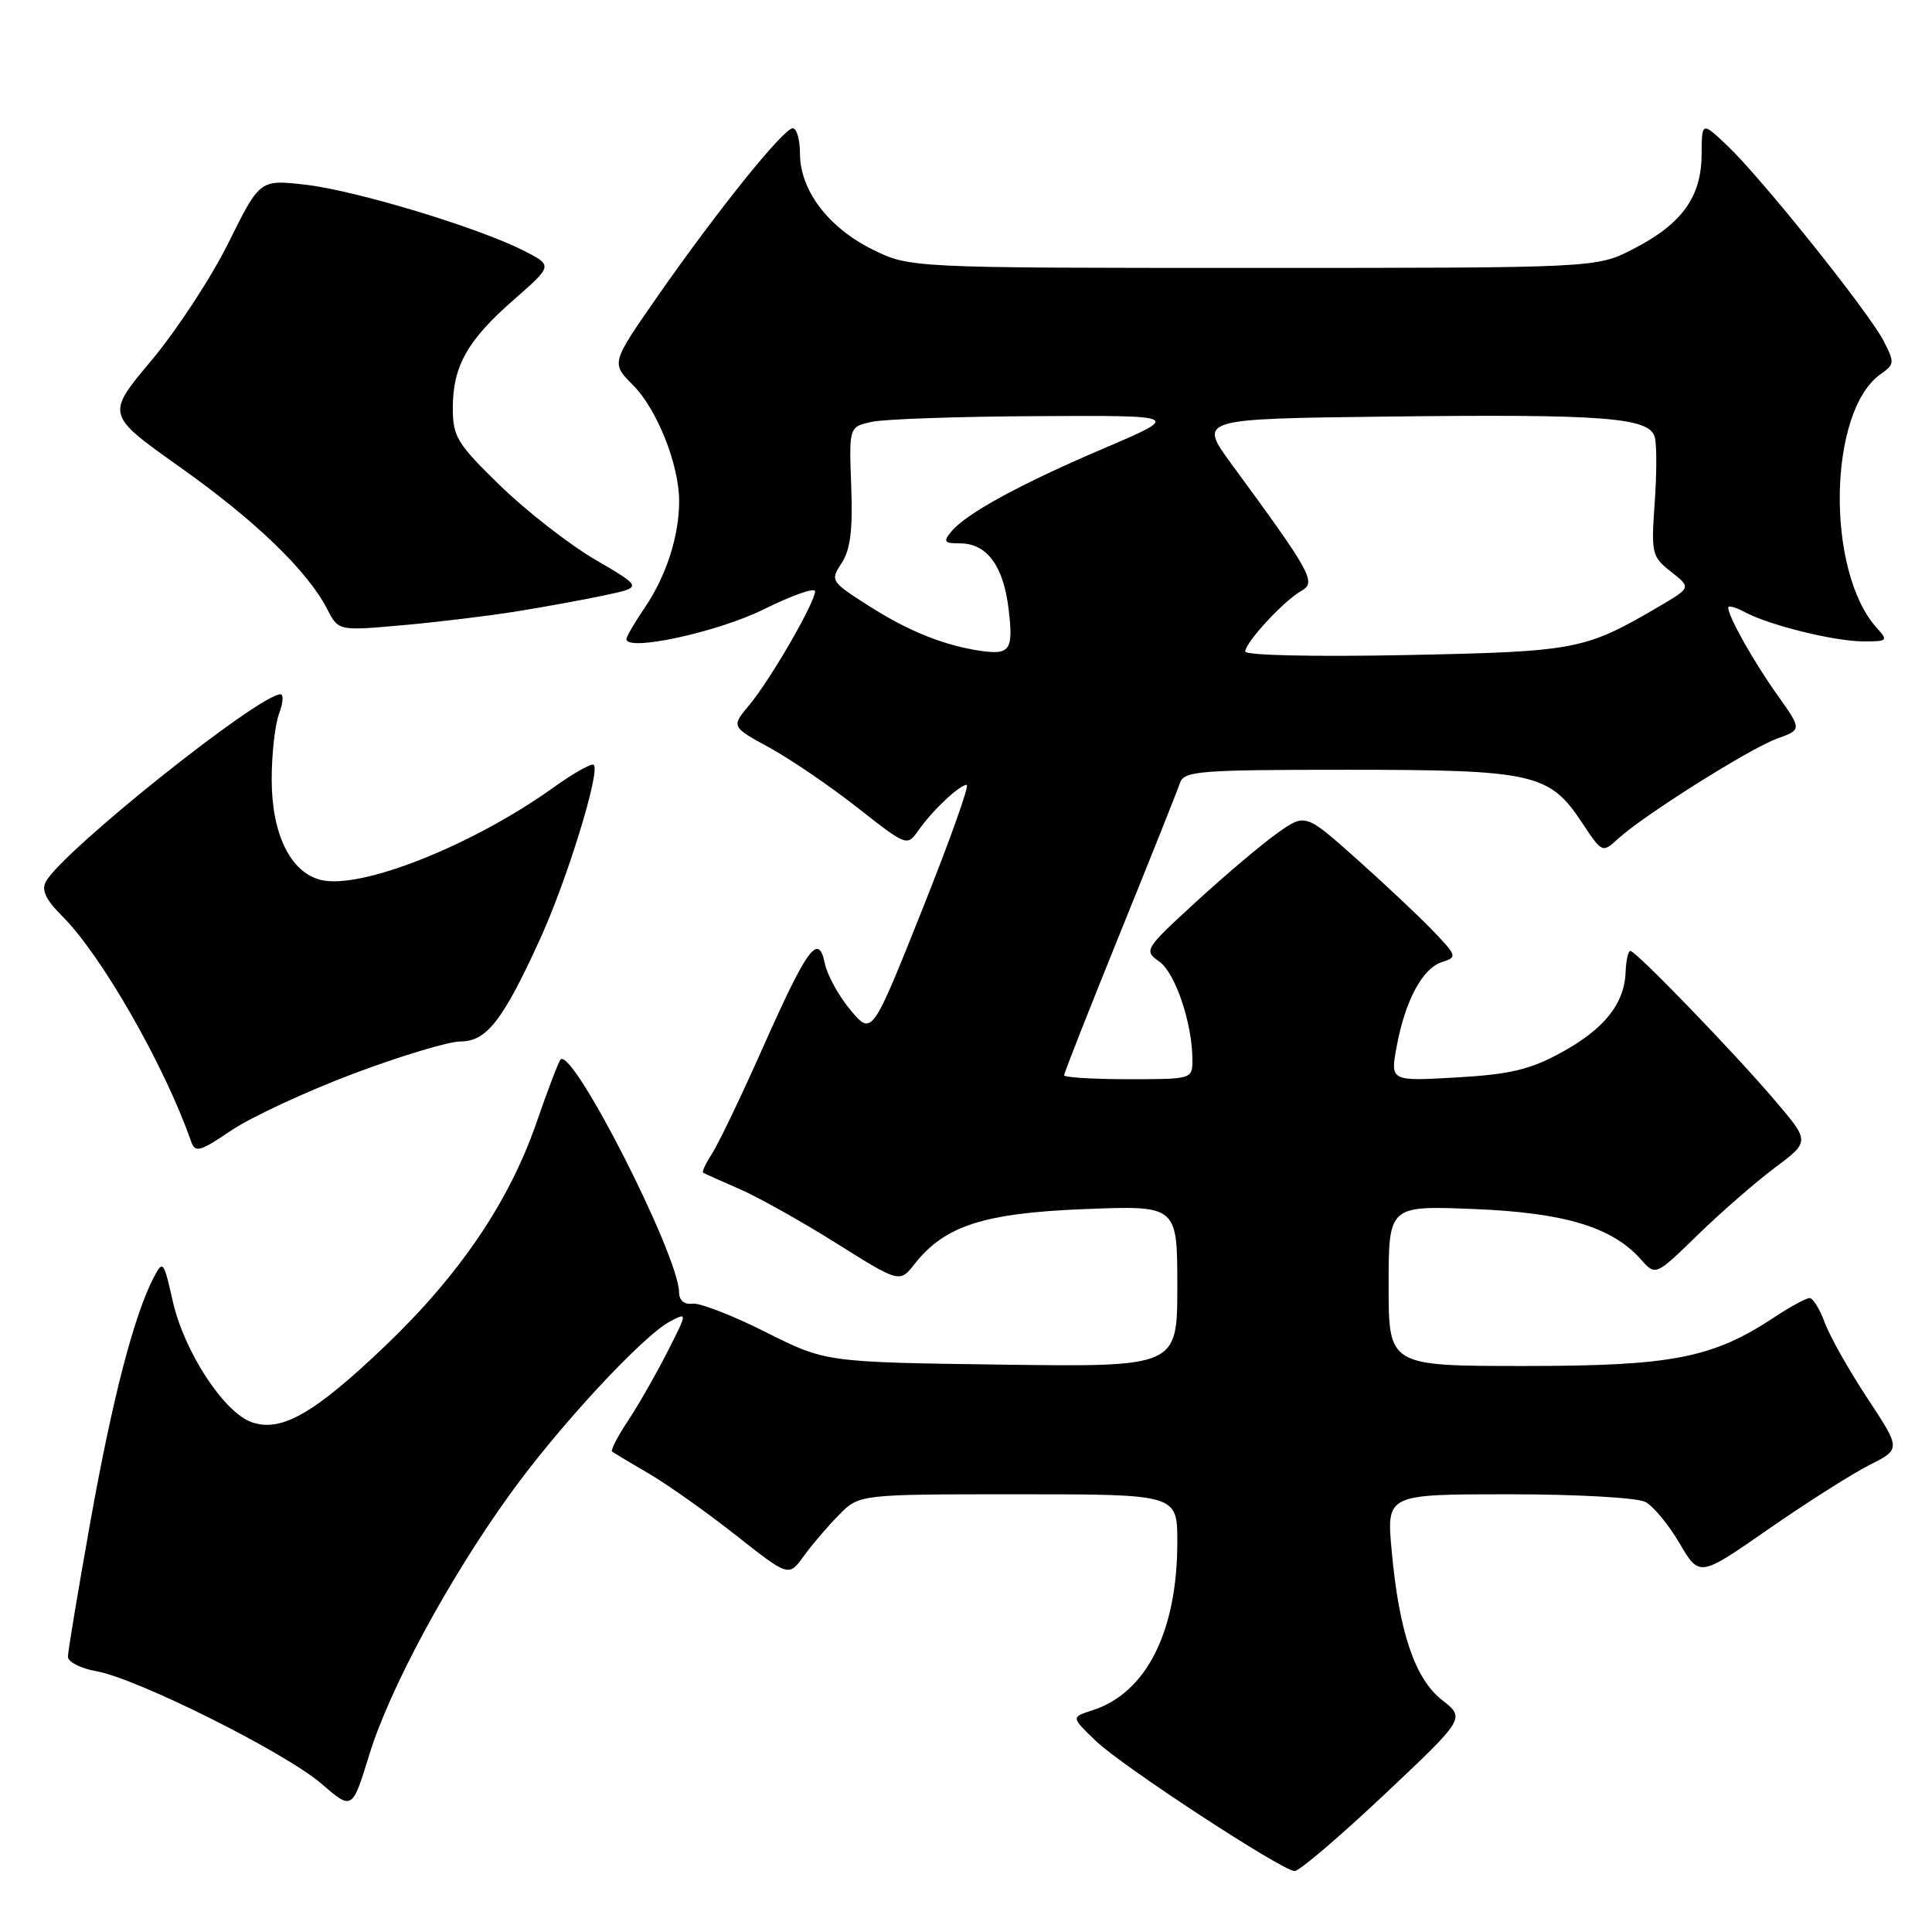 <?xml version="1.0" encoding="UTF-8" standalone="no"?>
<!DOCTYPE svg PUBLIC "-//W3C//DTD SVG 1.1//EN" "http://www.w3.org/Graphics/SVG/1.1/DTD/svg11.dtd" >
<svg xmlns="http://www.w3.org/2000/svg" xmlns:xlink="http://www.w3.org/1999/xlink" version="1.1" viewBox="0 0 256 256">
 <g >
 <path fill="currentColor"
d=" M 183.38 237.84 C 194.16 227.68 194.16 227.68 191.10 225.28 C 187.47 222.44 185.38 216.25 184.40 205.44 C 183.72 198.00 183.72 198.00 199.93 198.00 C 209.01 198.00 216.97 198.45 218.03 199.02 C 219.08 199.58 221.12 202.05 222.56 204.51 C 225.18 208.98 225.18 208.98 234.34 202.61 C 239.38 199.11 245.39 195.30 247.69 194.13 C 251.89 192.02 251.89 192.02 247.43 185.26 C 244.98 181.54 242.44 177.04 241.79 175.25 C 241.13 173.46 240.23 172.00 239.78 172.00 C 239.33 172.00 237.25 173.13 235.16 174.51 C 226.93 179.96 221.61 181.00 202.02 181.00 C 184.00 181.00 184.00 181.00 184.00 170.37 C 184.00 159.75 184.00 159.75 195.25 160.20 C 207.30 160.68 213.61 162.58 217.44 166.89 C 219.37 169.07 219.37 169.07 224.94 163.65 C 228.00 160.67 232.60 156.66 235.16 154.74 C 239.82 151.26 239.82 151.26 235.24 145.88 C 229.77 139.45 216.77 126.00 216.03 126.00 C 215.74 126.00 215.46 127.26 215.40 128.80 C 215.26 133.00 212.55 136.38 206.85 139.48 C 202.72 141.74 200.07 142.36 192.97 142.77 C 184.21 143.27 184.21 143.27 185.07 138.65 C 186.21 132.53 188.49 128.30 191.09 127.47 C 193.11 126.83 193.06 126.66 189.85 123.31 C 188.01 121.39 183.45 117.11 179.73 113.79 C 172.96 107.76 172.96 107.76 169.23 110.41 C 167.18 111.87 162.35 115.95 158.50 119.48 C 151.63 125.79 151.54 125.94 153.62 127.42 C 155.75 128.94 158.00 135.63 158.00 140.44 C 158.00 142.99 157.95 143.00 149.50 143.00 C 144.82 143.00 141.00 142.76 141.00 142.48 C 141.00 142.19 144.32 133.75 148.38 123.73 C 152.45 113.70 156.03 104.71 156.35 103.75 C 156.89 102.16 158.85 102.00 178.50 102.00 C 203.17 102.00 205.30 102.48 209.59 108.95 C 212.30 113.05 212.31 113.05 214.40 111.14 C 217.78 108.04 231.84 99.19 235.45 97.88 C 238.77 96.68 238.77 96.68 235.51 92.09 C 232.33 87.62 229.00 81.69 229.00 80.51 C 229.00 80.19 229.99 80.46 231.20 81.11 C 234.48 82.86 243.03 84.97 246.90 84.99 C 250.11 85.00 250.22 84.90 248.69 83.21 C 241.90 75.71 242.22 54.46 249.20 49.57 C 251.04 48.29 251.06 48.02 249.58 45.16 C 247.59 41.31 233.37 23.55 228.88 19.30 C 225.50 16.10 225.50 16.10 225.47 20.51 C 225.44 26.11 222.85 29.69 216.42 32.99 C 211.55 35.50 211.55 35.50 166.03 35.50 C 120.50 35.50 120.50 35.50 115.50 33.00 C 109.71 30.10 106.00 25.17 106.00 20.35 C 106.00 18.51 105.57 17.00 105.04 17.00 C 103.82 17.00 95.01 27.96 87.10 39.31 C 80.97 48.12 80.97 48.12 83.88 51.03 C 87.07 54.23 90.00 61.61 89.99 66.43 C 89.99 71.01 88.28 76.31 85.49 80.43 C 84.12 82.44 83.00 84.36 83.00 84.68 C 83.00 86.39 95.12 83.76 101.22 80.73 C 104.95 78.88 108.00 77.81 108.00 78.35 C 108.00 79.83 102.07 90.09 99.30 93.40 C 96.88 96.29 96.88 96.29 101.96 99.07 C 104.75 100.59 109.99 104.17 113.61 107.01 C 120.14 112.14 120.20 112.16 121.68 110.05 C 123.53 107.40 127.14 104.00 128.09 104.00 C 128.49 104.00 125.82 111.47 122.17 120.61 C 115.54 137.21 115.54 137.21 112.71 133.86 C 111.16 132.01 109.62 129.23 109.30 127.68 C 108.45 123.52 106.99 125.52 101.00 139.00 C 98.19 145.32 95.20 151.55 94.36 152.84 C 93.53 154.12 92.99 155.27 93.17 155.39 C 93.35 155.51 95.52 156.48 97.99 157.55 C 100.45 158.62 106.24 161.86 110.84 164.75 C 119.21 170.00 119.21 170.00 121.20 167.47 C 125.18 162.41 130.41 160.73 143.75 160.21 C 156.00 159.73 156.00 159.73 156.00 170.43 C 156.00 181.13 156.00 181.13 132.69 180.82 C 109.39 180.50 109.39 180.50 101.44 176.50 C 97.07 174.30 92.71 172.61 91.75 172.74 C 90.67 172.89 89.99 172.31 89.98 171.24 C 89.93 166.33 75.90 138.77 74.28 140.39 C 74.03 140.64 72.58 144.42 71.07 148.80 C 67.44 159.27 60.90 168.92 51.02 178.36 C 41.64 187.32 37.24 189.83 33.33 188.44 C 29.64 187.13 24.38 179.05 22.89 172.41 C 21.71 167.13 21.58 166.96 20.41 169.19 C 17.78 174.20 14.93 185.16 12.02 201.39 C 10.36 210.67 9.00 218.84 9.00 219.53 C 9.00 220.21 10.69 221.08 12.75 221.44 C 18.15 222.39 37.78 232.20 42.59 236.35 C 46.67 239.87 46.67 239.87 48.93 232.52 C 51.61 223.78 59.42 209.30 67.56 198.01 C 74.00 189.05 85.19 176.98 88.80 175.09 C 91.10 173.88 91.10 173.88 88.43 179.14 C 86.96 182.03 84.63 186.12 83.24 188.22 C 81.84 190.32 80.89 192.18 81.10 192.34 C 81.32 192.51 83.53 193.83 86.00 195.27 C 88.47 196.72 93.65 200.39 97.50 203.42 C 104.50 208.94 104.50 208.94 106.48 206.22 C 107.56 204.72 109.66 202.26 111.15 200.75 C 113.85 198.00 113.85 198.00 134.92 198.00 C 156.00 198.00 156.00 198.00 156.00 204.32 C 156.00 216.21 151.88 224.36 144.71 226.64 C 141.92 227.53 141.92 227.53 145.21 230.69 C 148.65 234.00 169.74 247.80 171.54 247.93 C 172.12 247.97 177.44 243.43 183.38 237.84 Z  M 46.80 142.28 C 53.05 139.93 59.45 138.00 61.01 138.00 C 64.48 138.00 66.65 135.21 71.58 124.39 C 75.15 116.56 79.56 102.23 78.68 101.35 C 78.41 101.08 76.01 102.43 73.35 104.34 C 62.63 112.02 47.78 117.92 42.49 116.59 C 38.48 115.58 36.01 110.52 36.00 103.32 C 36.00 99.91 36.44 95.98 36.98 94.57 C 37.51 93.15 37.60 92.00 37.17 92.00 C 34.31 92.00 8.40 112.68 6.09 116.80 C 5.45 117.94 6.06 119.21 8.28 121.43 C 13.48 126.64 21.78 141.14 25.32 151.24 C 25.86 152.79 26.46 152.62 30.68 149.77 C 33.29 148.01 40.55 144.64 46.80 142.28 Z  M 68.41 81.02 C 72.21 80.41 77.52 79.44 80.22 78.86 C 85.13 77.81 85.13 77.81 78.86 74.15 C 75.42 72.14 69.77 67.74 66.30 64.37 C 60.56 58.78 60.00 57.87 60.00 54.07 C 60.00 48.51 61.92 45.10 68.11 39.69 C 73.26 35.18 73.26 35.18 69.38 33.21 C 63.31 30.12 47.06 25.22 40.44 24.47 C 34.43 23.79 34.43 23.79 30.28 32.16 C 28.00 36.76 23.41 43.77 20.09 47.73 C 14.04 54.94 14.04 54.94 23.77 61.84 C 33.81 68.95 40.71 75.60 43.34 80.68 C 44.84 83.60 44.84 83.60 53.17 82.86 C 57.75 82.46 64.61 81.63 68.41 81.02 Z  M 130.00 86.25 C 125.16 85.55 120.45 83.67 115.23 80.35 C 110.06 77.06 109.99 76.95 111.52 74.61 C 112.68 72.85 113.01 70.20 112.79 64.39 C 112.50 56.56 112.50 56.56 115.50 55.90 C 117.15 55.53 127.05 55.19 137.50 55.14 C 156.50 55.04 156.50 55.04 146.29 59.40 C 135.12 64.17 128.05 68.03 126.05 70.44 C 124.94 71.78 125.10 72.00 127.22 72.00 C 130.77 72.00 132.97 74.99 133.65 80.73 C 134.29 86.12 133.85 86.79 130.00 86.25 Z  M 165.00 86.33 C 165.00 85.14 170.13 79.58 172.43 78.30 C 174.46 77.16 173.81 75.98 163.19 61.50 C 158.79 55.50 158.79 55.50 183.65 55.20 C 212.61 54.85 218.59 55.31 219.27 57.94 C 219.54 58.94 219.53 62.89 219.25 66.71 C 218.78 73.33 218.88 73.76 221.42 75.76 C 224.09 77.86 224.09 77.86 219.80 80.38 C 209.96 86.14 208.90 86.34 186.25 86.80 C 174.20 87.04 165.00 86.84 165.00 86.33 Z "/>
</g>
</svg>